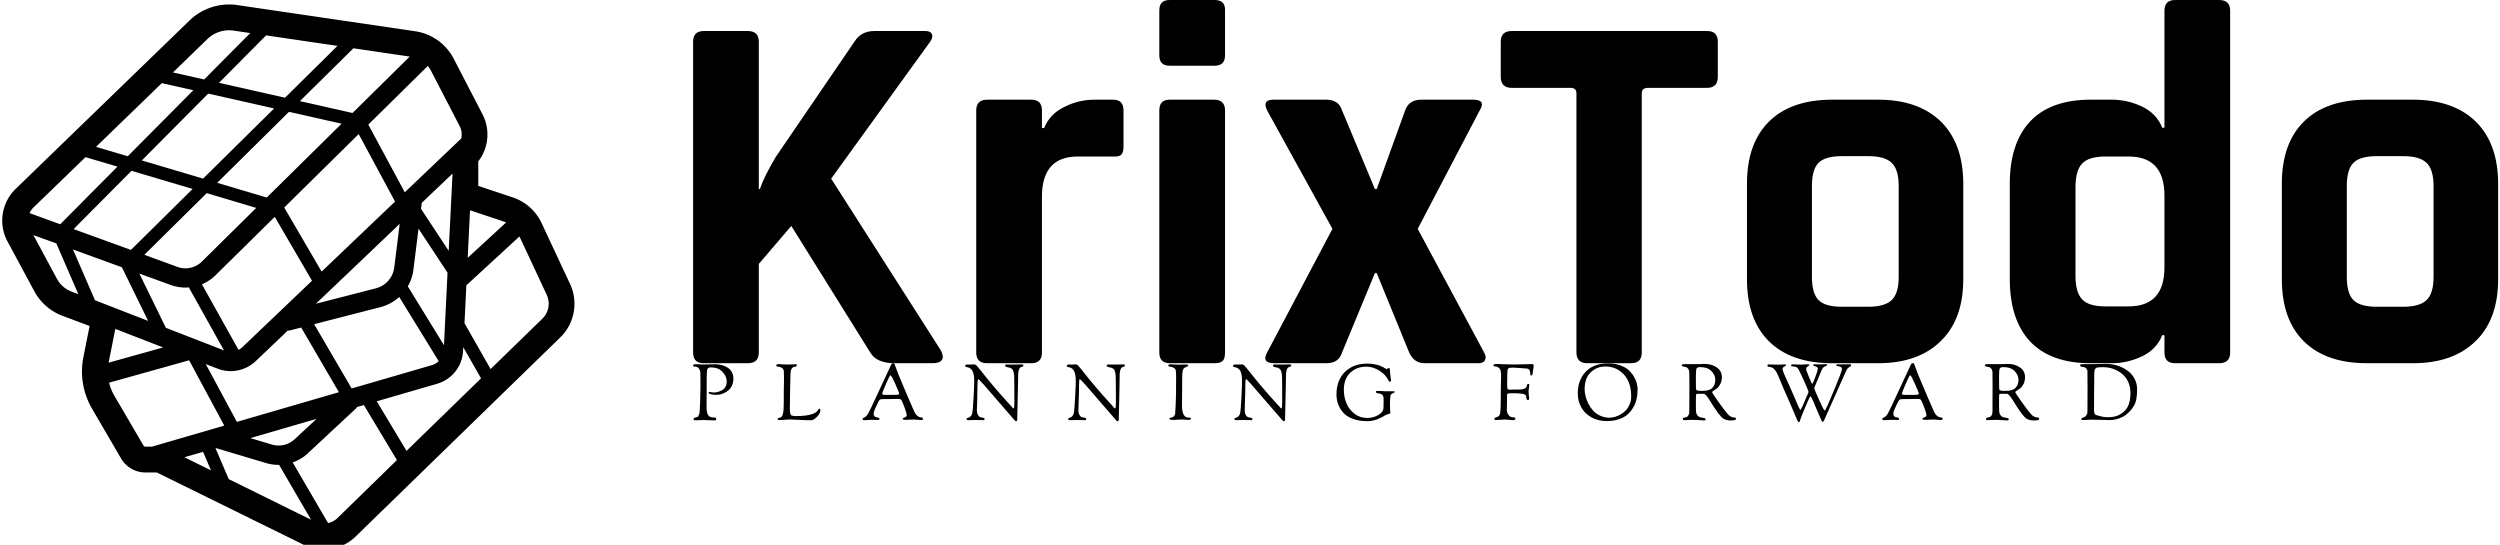 <svg data-v-423bf9ae="" xmlns="http://www.w3.org/2000/svg" viewBox="0 0 413 90" class="iconLeftSlogan"><!----><!----><!----><g data-v-423bf9ae="" id="a8056456-0fee-422c-af5e-f6342732eaf6" fill="black" transform="matrix(6.098,0,0,6.098,108.952,-19.39)"><path d="M2.39 13.02L2.39 13.02L1.20 13.02Q0.91 13.02 0.91 12.73L0.91 12.73L0.91 4.31Q0.91 4.02 1.20 4.02L1.20 4.02L2.39 4.02Q2.69 4.02 2.69 4.31L2.69 4.31L2.69 8.30L2.72 8.30Q2.83 7.97 3.15 7.43L3.15 7.43L5.28 4.31Q5.46 4.02 5.82 4.02L5.82 4.02L7.20 4.02Q7.35 4.02 7.38 4.11Q7.42 4.20 7.31 4.34L7.31 4.34L4.65 8.02L7.62 12.67Q7.71 12.84 7.65 12.93Q7.59 13.02 7.39 13.02L7.39 13.02L6.37 13.02Q5.88 13.02 5.71 12.73L5.71 12.73L3.57 9.30L2.69 10.33L2.69 12.73Q2.69 13.02 2.39 13.02ZM10.07 13.02L10.07 13.02L8.88 13.02Q8.58 13.02 8.58 12.73L8.58 12.73L8.58 6.17Q8.58 5.88 8.88 5.88L8.88 5.88L10.07 5.88Q10.36 5.88 10.36 6.17L10.36 6.17L10.36 6.65L10.42 6.65Q10.57 6.27 10.96 6.08Q11.35 5.88 11.79 5.88L11.79 5.88L12.29 5.88Q12.57 5.88 12.57 6.17L12.57 6.17L12.57 7.14Q12.57 7.31 12.51 7.37Q12.45 7.43 12.29 7.42L12.29 7.42L11.33 7.42Q10.36 7.42 10.36 8.51L10.36 8.51L10.36 12.73Q10.36 13.02 10.07 13.02ZM13.54 4.68L13.54 4.68L13.54 3.46Q13.54 3.18 13.82 3.18L13.82 3.18L15.04 3.18Q15.32 3.18 15.32 3.44L15.32 3.44L15.32 4.68Q15.32 4.96 15.04 4.96L15.04 4.96L13.82 4.96Q13.54 4.96 13.54 4.68ZM13.54 12.73L13.54 12.73L13.54 6.17Q13.54 5.88 13.82 5.88L13.82 5.88L15.02 5.88Q15.32 5.88 15.32 6.17L15.32 6.17L15.32 12.73Q15.32 12.91 15.25 12.96Q15.19 13.02 15.04 13.02L15.04 13.02L13.83 13.02Q13.54 13.02 13.54 12.73ZM18.07 13.02L18.07 13.02L16.66 13.02Q16.30 13.02 16.46 12.73L16.46 12.73L18.23 9.38L16.46 6.17Q16.32 5.88 16.63 5.88L16.63 5.88L18.06 5.88Q18.40 5.88 18.49 6.17L18.49 6.17L19.38 8.30L19.43 8.30L20.20 6.17Q20.30 5.88 20.64 5.88L20.64 5.88L22.04 5.88Q22.40 5.88 22.22 6.17L22.22 6.17L20.54 9.38L22.34 12.73Q22.41 12.85 22.36 12.94Q22.32 13.02 22.18 13.02L22.18 13.02L20.73 13.02Q20.44 13.02 20.31 12.73L20.31 12.73L19.43 10.58L19.38 10.58L18.49 12.73Q18.40 13.02 18.07 13.02ZM26.32 13.02L26.32 13.02L25.14 13.02Q24.84 13.02 24.84 12.73L24.84 12.73L24.84 5.71Q24.84 5.56 24.68 5.56L24.68 5.56L23.09 5.56Q22.79 5.56 22.79 5.26L22.79 5.26L22.79 4.31Q22.79 4.02 23.09 4.02L23.09 4.02L28.38 4.02Q28.67 4.02 28.67 4.31L28.67 4.31L28.67 5.26Q28.67 5.56 28.38 5.56L28.38 5.56L26.78 5.56Q26.61 5.56 26.61 5.71L26.61 5.71L26.61 12.73Q26.61 13.02 26.32 13.02ZM33.01 13.02L33.01 13.02L31.77 13.02Q30.66 13.02 30.06 12.43Q29.46 11.84 29.46 10.74L29.46 10.74L29.46 8.16Q29.46 7.06 30.06 6.47Q30.66 5.88 31.77 5.88L31.77 5.88L33.01 5.88Q34.10 5.88 34.71 6.47Q35.32 7.07 35.32 8.16L35.32 8.16L35.32 10.74Q35.32 11.83 34.71 12.42Q34.10 13.02 33.01 13.02ZM32.03 11.49L32.03 11.49L32.75 11.49Q33.19 11.49 33.38 11.31Q33.57 11.13 33.57 10.68L33.57 10.68L33.57 8.22Q33.57 7.77 33.38 7.59Q33.19 7.41 32.75 7.41L32.75 7.41L32.03 7.41Q31.58 7.41 31.40 7.59Q31.22 7.77 31.22 8.22L31.22 8.22L31.22 10.68Q31.22 11.13 31.40 11.31Q31.58 11.49 32.03 11.49ZM39.34 13.02L39.34 13.02L38.77 13.02Q37.69 13.02 37.13 12.43Q36.58 11.84 36.58 10.74L36.58 10.74L36.58 8.16Q36.58 7.06 37.13 6.47Q37.69 5.88 38.77 5.88L38.77 5.88L39.34 5.88Q39.77 5.88 40.17 6.07Q40.56 6.26 40.71 6.64L40.71 6.64L40.77 6.64L40.77 3.47Q40.77 3.18 41.06 3.18L41.06 3.18L42.25 3.18Q42.55 3.18 42.55 3.47L42.55 3.47L42.55 12.73Q42.55 13.02 42.25 13.02L42.25 13.02L41.06 13.02Q40.77 13.02 40.77 12.73L40.77 12.73L40.77 12.26L40.71 12.26Q40.56 12.64 40.17 12.83Q39.77 13.02 39.34 13.02ZM40.77 10.42L40.77 10.42L40.77 8.48Q40.77 7.42 39.80 7.42L39.80 7.42L39.17 7.42Q38.72 7.42 38.54 7.61Q38.36 7.80 38.36 8.25L38.36 8.25L38.36 10.65Q38.36 11.10 38.54 11.29Q38.72 11.48 39.17 11.48L39.17 11.48L39.80 11.48Q40.77 11.48 40.77 10.42ZM47.50 13.02L47.50 13.02L46.26 13.02Q45.15 13.02 44.55 12.43Q43.95 11.84 43.95 10.74L43.95 10.74L43.95 8.16Q43.95 7.06 44.55 6.47Q45.15 5.88 46.26 5.88L46.26 5.88L47.50 5.88Q48.59 5.88 49.20 6.47Q49.81 7.07 49.81 8.16L49.81 8.16L49.81 10.74Q49.81 11.83 49.20 12.42Q48.59 13.02 47.50 13.02ZM46.52 11.49L46.52 11.49L47.24 11.49Q47.68 11.49 47.87 11.31Q48.06 11.13 48.06 10.68L48.06 10.68L48.06 8.22Q48.06 7.77 47.87 7.59Q47.68 7.41 47.24 7.41L47.24 7.41L46.52 7.41Q46.07 7.41 45.89 7.59Q45.71 7.77 45.71 8.22L45.71 8.22L45.71 10.68Q45.71 11.13 45.89 11.31Q46.07 11.49 46.52 11.49Z"></path></g><!----><g data-v-423bf9ae="" id="2ab101dc-ae7a-40da-a73d-dd6ee572e9a2" transform="matrix(1.065,0,0,1.065,-5.614,-7.5)" stroke="none" fill="black"><path d="M93.7 51.1l-4.42-9.46a7.585 7.585 0 00-4.45-3.97l-5.37-1.79v-3.81a6.8 6.8 0 00.65-7.31l-4.46-8.61a8.05 8.05 0 00-5.97-4.26L42.09 7.83c-2.7-.4-5.48.5-7.43 2.4L7.68 36.36a6.846 6.846 0 00-1.26 8.11l4.17 7.74c.95 1.76 2.5 3.12 4.37 3.82l4.21 1.58-.96 4.82c-.55 2.75-.07 5.59 1.34 8.01l4.5 7.72a4.391 4.391 0 003.79 2.17h1.75l22.8 11.22c.99.49 2.05.72 3.11.72 1.8 0 3.58-.69 4.92-1.99L92.2 59.36c2.2-2.16 2.8-5.47 1.5-8.26zm-10.13-9.64c.07.02.14.07.21.09l-5.96 5.48.36-7.37 5.39 1.8zM47.41 75.99L44.1 75l10.28-2.99-3.27 3.04a3.68 3.68 0 01-3.7.94zm-10.64 1.14L38 80l-4.12-2.03 2.89-.84zm.8-55.57l10.22 2.31-11.02 10.88-9.5-2.82 10.3-10.37zm-12.48 9.72l-4.92-1.46 10.2-9.88 4.89 1.1-10.17 10.24zm43.44 20.18c.45-.78.76-1.64.87-2.57l.79-6.38 4.5 6.83-.55 11.25-5.61-9.13zM31 57.89l-4.11-8.41 4.9 1.78c.73.26 1.49.39 2.24.39.18 0 .36-.01.53-.03l5.46 9.78L31 57.89zm15.65-20.21l-7.69-2.28L50.1 24.39l8.16 1.84-11.61 11.45zm-1.63 1.61l-8.45 8.34c-.98.97-2.45 1.29-3.75.82l-5.16-1.88L37.34 37l7.68 2.29zm-2.75 22.02l-5.68-10.17c.77-.32 1.48-.78 2.09-1.38l9.21-9.08 5.78 9.91-10.8 10.3c-.18.17-.38.31-.6.42zm25-19.54l-.84 6.74a3.832 3.832 0 01-2.87 3.26l-9.29 2.39 13-12.39zm7.6 4.18l-4.29-6.51.08-.62c.01-.1.01-.2.01-.29l4.8-4.57-.6 11.99zm-19.71 3.22l-5.8-9.94 11.55-11.39 5.64 10.47-11.39 10.86zm4.79-24.6l-8.16-1.84 8.3-8.2 8.74 1.29-8.88 8.75zM49.48 22.2l-10.24-2.31 7.31-7.36 11.07 1.63-8.14 8.04zM35.15 36.35l-9.57 9.46-8.89-3.23 8.98-9.04 9.48 2.81zM24.18 48.5l4.07 8.32-6.02-2.34a.488.488 0 00-.07-.03l-.45-.17-1.56-.61a.737.737 0 00-.14-.04l-3.42-7.89 7.59 2.76zm-1.02 9.56l7.41 2.88-8.45 2.36c.01-.04.01-.07.02-.11l1.02-5.13zm15.76 6.13c.69.28 1.41.42 2.13.42 1.42 0 2.82-.54 3.89-1.55l4.98-4.75c.02 0 .03.01.05.01.12 0 .25-.01.37-.05l1.65-.42 5.85 10.03-15.83 4.6-4.82-8.96 1.73.67zm20.9 3.11L54 57.33l10.3-2.65c1.11-.29 2.09-.84 2.9-1.57l6.12 9.95c-.3.29-.66.51-1.08.63L59.82 67.3zm13.26-.73a5.583 5.583 0 004.02-5.1l.03-.58 2.76 4.84-11.56 11.25-4.62-7.69 9.37-2.72zm3.49-39.97c.32.61.39 1.3.24 1.93l-8.75 8.34-5.66-10.5 9.23-9.1c.18.22.35.46.48.72l4.46 8.61zM37.44 13.1a4.847 4.847 0 014.07-1.31l2.58.38-7.15 7.2-4.84-1.09 5.34-5.18zM18.53 31.42l4.96 1.47-8.88 8.94-4.75-1.73c.14-.32.34-.62.6-.87l8.07-7.81zM14.11 50.3l-3.66-6.79 3.56 1.29 3.41 7.87-1.06-.4a4.257 4.257 0 01-2.25-1.97zM23 68.41a7.1 7.1 0 01-.8-2.01l12.41-3.47 5.45 10.13-11.23 3.27h-.98c-.14 0-.26-.07-.33-.19L23 68.41zm17.75 12.95l-2.05-4.79.08-.02c.01 0 .02.01.03.01l7.73 2.31c.64.19 1.29.28 1.93.28h.09l4.96 8.51-12.77-6.3zm16.87 6.04c-.41.4-.92.66-1.46.78l-5.49-9.41c.93-.32 1.8-.84 2.51-1.56l7.3-6.8c.07-.07.11-.15.16-.23l1.07-.31 5.13 8.54-9.22 8.99zM89.4 56.48l-8.03 7.81-4.05-7.12.29-5.87 8.24-7.58 4.23 9.06c.58 1.26.31 2.74-.68 3.7z"></path></g><!----><g data-v-423bf9ae="" id="9e77c6b8-5e8c-4ab2-aa4b-dec9d067f2c2" fill="black" transform="matrix(0.923,0,0,0.923,114.242,56.954)"><path d="M0.28 3.72L0.28 3.72Q0.28 3.50 0.60 3.50L0.60 3.50Q0.64 3.50 0.76 3.49Q0.87 3.49 1.12 3.49L1.12 3.49Q1.19 3.49 1.51 3.51Q1.82 3.53 1.96 3.53L1.96 3.53Q2.27 3.53 3.15 3.51Q4.03 3.49 4.27 3.49L4.27 3.49Q5.59 3.49 6.54 4.15Q7.49 4.82 7.49 6.06L7.49 6.06Q7.49 6.75 7.24 7.29Q6.99 7.83 6.63 8.13Q6.27 8.44 5.83 8.64Q5.39 8.85 5.05 8.91Q4.70 8.97 4.44 8.97L4.44 8.97Q3.99 8.97 3.53 8.87Q3.07 8.76 3.07 8.65L3.07 8.65Q3.07 8.44 3.25 8.44L3.25 8.44Q3.32 8.44 3.54 8.50Q3.75 8.55 3.96 8.55L3.96 8.55Q4.28 8.55 4.65 8.46Q5.01 8.37 5.40 8.17Q5.80 7.97 6.05 7.55Q6.30 7.14 6.30 6.59L6.30 6.59Q6.30 5.66 5.54 4.85Q4.79 4.05 3.46 4.05L3.46 4.05Q3.02 4.05 2.87 4.30Q2.72 4.56 2.72 5.47L2.72 5.47Q2.72 8.39 2.70 8.80Q2.69 9.21 2.69 11.26L2.69 11.26Q2.69 12.49 3.26 12.87L3.26 12.87Q3.42 12.96 3.65 12.99Q3.88 13.02 4.03 13.01Q4.19 13.01 4.30 13.07Q4.42 13.13 4.42 13.30L4.42 13.30Q4.42 13.54 4.10 13.54Q3.78 13.54 2.97 13.50Q2.16 13.47 2.10 13.47L2.10 13.47Q1.96 13.47 1.55 13.50Q1.13 13.52 0.80 13.52L0.80 13.52Q0.36 13.52 0.36 13.37L0.36 13.37Q0.36 13.29 0.39 13.23Q0.41 13.17 0.43 13.14Q0.45 13.10 0.52 13.08Q0.59 13.05 0.62 13.03Q0.64 13.02 0.75 13.00Q0.85 12.98 0.90 12.96L0.90 12.96Q0.92 12.95 0.98 12.94Q1.04 12.94 1.06 12.93Q1.08 12.92 1.13 12.89Q1.18 12.85 1.20 12.79Q1.23 12.73 1.28 12.62Q1.33 12.52 1.39 12.35L1.39 12.35Q1.48 12.08 1.54 10.25Q1.60 8.41 1.60 7.41L1.60 7.41Q1.60 6.54 1.59 5.80Q1.58 5.07 1.58 5.03L1.58 5.03Q1.58 4.65 1.34 4.28Q1.11 3.91 0.56 3.91L0.56 3.91Q0.28 3.91 0.28 3.72ZM15.18 3.71L15.18 3.71Q15.18 3.46 15.55 3.46L15.55 3.46Q15.61 3.46 15.74 3.47Q15.86 3.49 15.93 3.49L15.93 3.49Q16.07 3.49 16.46 3.51Q16.84 3.54 17.15 3.54L17.15 3.54Q17.58 3.54 18.07 3.51Q18.56 3.49 18.62 3.49L18.62 3.49Q18.86 3.49 18.86 3.63L18.86 3.63Q18.86 3.82 18.69 3.88Q18.52 3.95 18.32 3.97Q18.12 3.99 17.93 4.28Q17.74 4.56 17.71 5.14L17.71 5.14Q17.68 5.68 17.64 8.19Q17.60 10.70 17.60 10.99L17.60 10.99L17.60 11.55Q17.60 12.56 17.93 12.66L17.93 12.66Q18.28 12.77 18.54 12.77L18.54 12.77Q19.59 12.77 20.38 12.67Q21.17 12.57 21.57 12.42Q21.97 12.28 22.23 12.10Q22.50 11.93 22.58 11.78Q22.65 11.63 22.73 11.54Q22.81 11.44 22.89 11.44L22.89 11.44Q23.06 11.44 23.06 11.68L23.06 11.68Q23.06 12.28 22.46 12.89Q21.85 13.51 21.41 13.51L21.41 13.51Q20.40 13.51 19.13 13.44Q17.86 13.37 17.56 13.37L17.56 13.37Q17.16 13.37 16.65 13.43Q16.14 13.48 15.81 13.48L15.81 13.48Q15.40 13.48 15.40 13.31L15.40 13.31Q15.40 13.22 15.48 13.15Q15.55 13.09 15.62 13.09L15.62 13.09Q15.83 13.09 16.03 12.95L16.03 12.95Q16.28 12.75 16.39 12.23Q16.51 11.70 16.51 10.21L16.51 10.21L16.51 8.47Q16.51 8.09 16.53 7.29Q16.55 6.50 16.55 6.05L16.55 6.05Q16.55 5.67 16.52 4.77L16.52 4.77Q16.51 4.37 16.17 4.14Q15.83 3.92 15.39 3.91L15.39 3.91Q15.25 3.91 15.21 3.86Q15.18 3.81 15.18 3.71ZM30.62 13.33L30.62 13.33Q30.62 13.13 30.83 13.06L30.83 13.06Q31.28 12.89 31.61 12.31Q31.95 11.73 33.28 8.83L33.28 8.83Q34.65 5.87 35.70 3.63L35.70 3.63Q35.80 3.42 35.88 3.36Q35.95 3.30 36.12 3.30L36.12 3.30Q36.25 3.30 36.29 3.36Q36.33 3.42 36.47 3.82L36.47 3.82Q36.55 4.06 36.62 4.23Q36.68 4.40 36.82 4.77Q36.96 5.15 37.13 5.56L37.13 5.56Q37.58 6.66 38.67 9.22Q39.77 11.77 39.87 11.98L39.87 11.98Q40.11 12.46 40.40 12.71Q40.70 12.95 40.91 12.97Q41.13 12.99 41.28 13.04Q41.43 13.09 41.43 13.26L41.43 13.26Q41.43 13.47 41.05 13.47L41.05 13.47Q40.89 13.47 40.45 13.43Q40.00 13.38 39.79 13.38L39.79 13.38Q39.52 13.38 39.10 13.41Q38.68 13.44 38.49 13.44L38.49 13.44Q38.05 13.44 37.93 13.40Q37.81 13.37 37.81 13.24L37.81 13.24Q37.81 13.15 37.93 13.08Q38.04 13.02 38.16 13.00Q38.29 12.98 38.40 12.87Q38.51 12.77 38.51 12.59L38.51 12.59Q38.51 12.28 38.16 11.33Q37.81 10.37 37.58 9.93L37.58 9.93Q37.45 9.69 37.00 9.69L37.00 9.69Q36.93 9.69 36.39 9.70Q35.84 9.72 35.31 9.72L35.31 9.72L34.57 9.72Q33.94 9.72 33.77 9.79Q33.61 9.86 33.49 10.12L33.49 10.12Q33.40 10.30 33.21 10.70Q33.01 11.10 32.94 11.26Q32.87 11.41 32.77 11.65Q32.66 11.90 32.63 12.05Q32.59 12.19 32.59 12.31L32.59 12.31Q32.59 12.63 32.75 12.80Q32.91 12.96 33.11 12.98Q33.31 13.01 33.47 13.06Q33.63 13.12 33.63 13.26L33.63 13.26Q33.63 13.36 33.59 13.40Q33.54 13.45 33.39 13.45L33.39 13.45Q33.31 13.45 32.91 13.45Q32.51 13.44 32.23 13.44L32.23 13.44Q31.92 13.44 31.54 13.47Q31.15 13.50 31.02 13.50L31.02 13.50Q30.62 13.50 30.62 13.33ZM34.13 8.71L34.13 8.71Q34.13 8.89 34.26 8.93Q34.38 8.97 34.85 8.97L34.85 8.97L35.28 8.97L36.61 8.96Q37.16 8.96 37.16 8.74L37.16 8.74Q37.16 8.55 36.47 7.01Q35.78 5.46 35.60 5.46L35.60 5.46Q35.48 5.46 34.80 7.01Q34.13 8.55 34.13 8.71ZM48.99 3.77L48.99 3.77Q48.99 3.68 49.08 3.60Q49.18 3.53 49.34 3.53L49.34 3.53Q49.42 3.53 49.62 3.54Q49.81 3.54 49.87 3.54L49.87 3.54Q50.08 3.54 50.26 3.53Q50.44 3.51 50.55 3.51L50.55 3.51Q50.68 3.51 50.85 3.59Q51.02 3.67 51.04 3.75L51.04 3.75Q51.07 3.79 51.20 3.94Q51.32 4.09 51.53 4.33Q51.74 4.56 51.91 4.79L51.91 4.79Q53.82 7.27 57.01 10.77L57.01 10.77Q57.09 10.86 57.21 10.99Q57.33 11.12 57.38 11.18Q57.43 11.24 57.48 11.30Q57.54 11.35 57.58 11.38Q57.61 11.40 57.64 11.40L57.64 11.40Q57.78 11.40 57.78 10.53L57.78 10.53L57.78 8.89Q57.78 7.95 57.77 7.31Q57.76 6.66 57.76 6.38Q57.75 6.09 57.75 6.02L57.75 6.02L57.75 5.92Q57.75 5.45 57.69 5.11Q57.62 4.77 57.54 4.59Q57.46 4.41 57.30 4.28Q57.13 4.16 57.02 4.12Q56.91 4.09 56.70 4.05Q56.49 4.00 56.41 3.98L56.41 3.98Q56.13 3.89 56.13 3.74L56.13 3.74Q56.13 3.53 56.39 3.53L56.39 3.53Q56.48 3.53 57.06 3.54Q57.65 3.54 57.72 3.54L57.72 3.54Q58.06 3.54 58.47 3.53Q58.88 3.51 58.98 3.51L58.98 3.51Q59.22 3.51 59.31 3.56Q59.40 3.61 59.40 3.75L59.40 3.75Q59.40 3.81 59.33 3.86Q59.25 3.91 59.16 3.94Q59.08 3.98 59.00 4.00L59.00 4.00L58.91 4.03Q58.45 4.28 58.45 5.61L58.45 5.61L58.45 6.15Q58.45 7.21 58.37 9.83Q58.30 12.46 58.30 13.08L58.30 13.08L58.30 13.36Q58.30 13.68 58.10 13.68L58.10 13.68Q57.97 13.68 57.88 13.58L57.88 13.58Q53.23 8.19 52.33 7.17Q51.42 6.16 51.32 6.16L51.32 6.16Q51.18 6.16 51.18 7.11L51.18 7.11Q51.18 8.44 51.13 9.97Q51.07 11.51 51.07 11.65L51.07 11.65Q51.07 12.28 51.29 12.61Q51.51 12.94 51.76 12.98Q52.01 13.02 52.23 13.07Q52.44 13.12 52.44 13.26L52.44 13.26Q52.44 13.41 52.40 13.45Q52.35 13.50 52.22 13.50L52.22 13.50Q52.12 13.50 51.78 13.48Q51.44 13.47 50.72 13.47L50.72 13.47Q50.60 13.47 50.20 13.48Q49.81 13.50 49.53 13.50L49.53 13.50Q49.22 13.50 49.22 13.27L49.22 13.27Q49.22 13.15 49.41 13.11Q49.59 13.08 49.85 12.89Q50.12 12.71 50.26 12.21L50.26 12.21Q50.34 11.89 50.47 9.60Q50.60 7.32 50.60 6.45L50.60 6.45Q50.60 5.25 50.26 4.65Q49.92 4.06 49.17 3.98L49.17 3.98Q48.99 3.96 48.99 3.77ZM67.16 3.77L67.16 3.77Q67.16 3.68 67.26 3.60Q67.35 3.53 67.51 3.53L67.51 3.53Q67.59 3.53 67.79 3.54Q67.98 3.54 68.04 3.54L68.04 3.54Q68.25 3.54 68.43 3.53Q68.61 3.51 68.73 3.51L68.73 3.51Q68.85 3.51 69.02 3.59Q69.19 3.67 69.22 3.75L69.22 3.75Q69.24 3.79 69.37 3.94Q69.50 4.09 69.71 4.33Q69.92 4.56 70.08 4.79L70.08 4.79Q71.99 7.27 75.18 10.77L75.18 10.77Q75.26 10.86 75.38 10.99Q75.50 11.12 75.55 11.18Q75.60 11.24 75.66 11.30Q75.71 11.35 75.75 11.38Q75.78 11.40 75.81 11.40L75.81 11.40Q75.95 11.40 75.95 10.53L75.95 10.53L75.95 8.89Q75.95 7.95 75.94 7.31Q75.94 6.66 75.93 6.38Q75.92 6.09 75.92 6.02L75.92 6.02L75.92 5.92Q75.92 5.45 75.86 5.11Q75.80 4.77 75.71 4.59Q75.63 4.41 75.47 4.28Q75.31 4.16 75.19 4.12Q75.08 4.09 74.87 4.05Q74.66 4.00 74.58 3.98L74.58 3.98Q74.30 3.89 74.30 3.74L74.30 3.74Q74.30 3.53 74.56 3.53L74.56 3.53Q74.65 3.53 75.24 3.54Q75.82 3.54 75.89 3.54L75.89 3.54Q76.23 3.54 76.64 3.53Q77.06 3.51 77.15 3.51L77.15 3.51Q77.39 3.51 77.48 3.56Q77.57 3.61 77.57 3.75L77.57 3.75Q77.57 3.81 77.50 3.86Q77.42 3.91 77.34 3.94Q77.25 3.98 77.17 4.00L77.17 4.00L77.08 4.03Q76.62 4.28 76.62 5.61L76.62 5.61L76.62 6.15Q76.62 7.21 76.55 9.83Q76.47 12.46 76.47 13.08L76.47 13.08L76.47 13.36Q76.47 13.68 76.27 13.68L76.27 13.68Q76.15 13.68 76.05 13.58L76.05 13.58Q71.40 8.19 70.50 7.17Q69.59 6.16 69.50 6.16L69.50 6.16Q69.36 6.16 69.36 7.11L69.36 7.11Q69.36 8.44 69.30 9.97Q69.24 11.51 69.24 11.65L69.24 11.65Q69.24 12.28 69.46 12.61Q69.68 12.94 69.93 12.98Q70.18 13.02 70.40 13.07Q70.62 13.12 70.62 13.26L70.62 13.26Q70.62 13.41 70.57 13.45Q70.52 13.50 70.39 13.50L70.39 13.50Q70.29 13.50 69.95 13.48Q69.61 13.47 68.89 13.47L68.89 13.47Q68.77 13.47 68.38 13.48Q67.98 13.50 67.70 13.50L67.70 13.50Q67.40 13.50 67.40 13.27L67.40 13.27Q67.40 13.15 67.58 13.11Q67.76 13.08 68.03 12.89Q68.29 12.71 68.43 12.21L68.43 12.21Q68.52 11.89 68.64 9.60Q68.77 7.32 68.77 6.45L68.77 6.45Q68.77 5.25 68.43 4.65Q68.10 4.06 67.34 3.98L67.34 3.98Q67.16 3.96 67.16 3.77ZM85.33 3.71L85.33 3.71Q85.33 3.50 85.72 3.50L85.72 3.50Q85.86 3.50 86.37 3.53Q86.87 3.56 87.30 3.56L87.30 3.56Q87.57 3.56 87.81 3.54Q88.06 3.53 88.54 3.53L88.54 3.53Q88.91 3.53 88.91 3.72L88.91 3.72Q88.91 3.84 88.27 4.10L88.27 4.10Q87.82 4.28 87.82 5.71L87.82 5.71Q87.82 7.60 87.80 9.05Q87.78 10.50 87.78 10.89L87.78 10.89Q87.78 12.07 88.13 12.59L88.13 12.59Q88.44 13.02 88.80 13.02L88.80 13.02Q88.83 13.02 88.94 13.03Q89.05 13.03 89.08 13.03L89.08 13.03Q89.18 13.03 89.28 13.08Q89.38 13.13 89.38 13.19L89.38 13.19Q89.38 13.34 89.30 13.39Q89.22 13.44 89.03 13.44L89.03 13.44Q88.61 13.44 88.25 13.41Q87.89 13.38 87.70 13.38L87.70 13.38Q87.30 13.38 86.84 13.42Q86.38 13.45 86.16 13.45L86.16 13.45Q85.53 13.45 85.53 13.24L85.53 13.24Q85.53 13.12 85.66 13.07Q85.79 13.02 85.96 13.00Q86.13 12.98 86.31 12.82Q86.49 12.66 86.56 12.35L86.56 12.35Q86.59 12.25 86.65 10.76Q86.72 9.27 86.72 8.61L86.72 8.61L86.72 7.81Q86.72 7.63 86.72 7.12Q86.73 6.61 86.73 6.30L86.73 6.30L86.73 5.66Q86.73 5.04 86.67 4.63L86.67 4.63Q86.63 4.30 86.30 4.12Q85.97 3.93 85.62 3.92L85.62 3.92Q85.33 3.91 85.33 3.71ZM96.92 3.77L96.92 3.77Q96.92 3.68 97.02 3.60Q97.12 3.53 97.27 3.53L97.27 3.53Q97.36 3.53 97.55 3.54Q97.75 3.54 97.80 3.54L97.80 3.54Q98.01 3.54 98.20 3.53Q98.38 3.51 98.49 3.51L98.49 3.51Q98.62 3.51 98.78 3.59Q98.95 3.67 98.98 3.75L98.98 3.75Q99.01 3.79 99.13 3.94Q99.26 4.09 99.47 4.33Q99.68 4.56 99.85 4.79L99.85 4.79Q101.75 7.27 104.94 10.77L104.94 10.77Q105.03 10.86 105.15 10.99Q105.27 11.12 105.31 11.18Q105.36 11.24 105.42 11.30Q105.48 11.35 105.51 11.38Q105.55 11.40 105.57 11.40L105.57 11.40Q105.71 11.40 105.71 10.53L105.71 10.53L105.71 8.89Q105.71 7.95 105.71 7.31Q105.70 6.66 105.69 6.38Q105.69 6.09 105.69 6.02L105.69 6.02L105.69 5.92Q105.69 5.45 105.62 5.11Q105.56 4.77 105.48 4.59Q105.39 4.41 105.23 4.28Q105.07 4.16 104.96 4.12Q104.85 4.09 104.64 4.05Q104.43 4.00 104.34 3.98L104.34 3.98Q104.06 3.89 104.06 3.74L104.06 3.74Q104.06 3.53 104.33 3.53L104.33 3.53Q104.41 3.53 105 3.54Q105.59 3.54 105.66 3.54L105.66 3.54Q105.99 3.54 106.41 3.53Q106.82 3.51 106.92 3.51L106.92 3.51Q107.16 3.51 107.25 3.56Q107.34 3.61 107.34 3.75L107.34 3.75Q107.34 3.81 107.26 3.86Q107.18 3.91 107.10 3.94Q107.02 3.98 106.93 4.00L106.93 4.00L106.85 4.03Q106.39 4.28 106.39 5.61L106.39 5.61L106.39 6.15Q106.39 7.21 106.31 9.83Q106.23 12.46 106.23 13.08L106.23 13.08L106.23 13.36Q106.23 13.68 106.04 13.68L106.04 13.68Q105.91 13.68 105.81 13.58L105.81 13.58Q101.16 8.19 100.26 7.17Q99.36 6.16 99.26 6.16L99.26 6.16Q99.12 6.16 99.12 7.11L99.12 7.11Q99.12 8.44 99.06 9.97Q99.01 11.51 99.01 11.65L99.01 11.65Q99.01 12.28 99.22 12.61Q99.44 12.94 99.69 12.98Q99.95 13.02 100.16 13.07Q100.38 13.12 100.38 13.26L100.38 13.26Q100.38 13.41 100.33 13.45Q100.28 13.50 100.16 13.50L100.16 13.50Q100.06 13.50 99.71 13.48Q99.37 13.47 98.66 13.47L98.66 13.47Q98.53 13.47 98.14 13.48Q97.75 13.50 97.47 13.50L97.47 13.50Q97.16 13.50 97.16 13.27L97.16 13.27Q97.16 13.15 97.34 13.11Q97.52 13.08 97.79 12.89Q98.06 12.71 98.20 12.21L98.20 12.21Q98.28 11.89 98.41 9.60Q98.53 7.32 98.53 6.45L98.53 6.45Q98.53 5.25 98.20 4.65Q97.86 4.06 97.10 3.98L97.10 3.98Q96.92 3.96 96.92 3.77ZM115.43 8.83L115.43 8.83Q115.43 7.31 116.04 6.09Q116.65 4.87 117.91 4.12Q119.17 3.37 120.90 3.37L120.90 3.37Q121.58 3.37 122.16 3.48Q122.75 3.58 123.13 3.72Q123.51 3.86 123.79 4.01Q124.07 4.16 124.21 4.26Q124.36 4.37 124.39 4.37L124.39 4.37Q124.43 4.37 124.58 4.26Q124.73 4.16 124.78 4.16L124.78 4.16Q124.99 4.16 124.99 4.44L124.99 4.44Q125.01 4.84 125.05 5.29Q125.10 5.74 125.15 6.03Q125.19 6.33 125.19 6.38L125.19 6.38Q125.19 6.62 125.02 6.62Q124.85 6.62 124.78 6.45L124.78 6.45Q124.29 5.39 123.14 4.65Q122.00 3.92 120.78 3.92L120.78 3.92Q119.03 3.92 117.89 5.02Q116.75 6.12 116.75 8.06L116.75 8.06Q116.75 9.35 117.22 10.49Q117.70 11.62 118.67 12.36Q119.64 13.10 120.90 13.10L120.90 13.10Q121.98 13.10 122.86 12.61Q123.73 12.12 123.83 11.49L123.83 11.49Q123.87 11.16 123.87 9.73L123.87 9.73Q123.87 9.18 123.63 8.95L123.63 8.95Q123.47 8.78 123.02 8.72L123.02 8.72Q122.60 8.68 122.53 8.55L122.53 8.55Q122.50 8.50 122.50 8.41L122.50 8.41Q122.50 8.26 122.75 8.26L122.75 8.26Q122.93 8.26 123.54 8.29Q124.14 8.33 124.31 8.33L124.31 8.33Q124.59 8.33 124.91 8.32Q125.23 8.32 125.43 8.32L125.43 8.32L125.64 8.32Q125.86 8.32 125.86 8.44L125.86 8.44Q125.86 8.54 125.50 8.69Q125.15 8.85 125.10 9.09L125.10 9.09Q125.01 9.69 125.01 10.65L125.01 10.65Q125.01 11.07 125.02 11.40Q125.03 11.72 125.04 11.85Q125.05 11.98 125.06 12.08Q125.08 12.18 125.08 12.22L125.08 12.22Q125.08 12.29 124.97 12.33Q124.87 12.36 124.63 12.42Q124.39 12.49 124.19 12.60L124.19 12.60L124.10 12.66Q124.00 12.73 123.90 12.78Q123.80 12.84 123.64 12.92Q123.48 13.01 123.31 13.09Q123.14 13.17 122.93 13.26Q122.72 13.36 122.50 13.43Q122.28 13.50 122.04 13.55Q121.80 13.61 121.54 13.64Q121.28 13.68 121.03 13.68L121.03 13.68Q119.50 13.68 118.38 13.26Q117.25 12.85 116.63 12.14Q116.02 11.44 115.72 10.61Q115.43 9.79 115.43 8.83ZM143.53 3.68L143.53 3.68Q143.53 3.64 143.55 3.60Q143.57 3.56 143.66 3.50Q143.75 3.44 143.89 3.44L143.89 3.44L144.27 3.44Q144.61 3.44 145.35 3.49Q146.10 3.53 147.31 3.53L147.31 3.53Q148.30 3.53 149.07 3.49Q149.84 3.46 150.49 3.46L150.49 3.46Q150.72 3.46 150.72 3.79L150.72 3.79Q150.72 3.92 150.70 4.11Q150.67 4.30 150.61 4.61Q150.56 4.93 150.53 5.22L150.53 5.22Q150.50 5.50 150.32 5.50L150.32 5.50Q150.12 5.50 150.12 5.22L150.12 5.22Q150.12 4.30 149.48 4.26L149.48 4.26Q147.36 4.09 146.96 4.09L146.96 4.09Q146.33 4.09 146.18 4.24Q146.03 4.40 146.02 4.87L146.02 4.87Q146.02 4.94 146.02 4.98L146.02 4.98Q145.98 5.74 145.98 7.32L145.98 7.32Q145.98 8.01 146.23 8.02L146.23 8.02Q146.30 8.02 146.42 8.03Q146.54 8.04 146.58 8.04L146.58 8.04Q146.68 8.04 146.87 8.03Q147.07 8.02 147.18 8.02L147.18 8.02L147.62 8.02Q148.46 8.02 148.73 7.97Q149.00 7.92 149.23 7.77L149.23 7.77Q149.35 7.69 149.42 7.57Q149.49 7.46 149.52 7.31Q149.55 7.15 149.59 7.08Q149.63 7.01 149.76 7.01Q149.88 7.01 149.91 7.06Q149.94 7.10 149.94 7.24L149.94 7.24Q149.94 7.34 149.88 7.73Q149.81 8.12 149.81 8.40L149.81 8.40Q149.81 8.67 149.86 9.05Q149.91 9.44 149.91 9.55L149.91 9.55Q149.91 9.77 149.86 9.83Q149.81 9.90 149.72 9.90L149.72 9.90Q149.48 9.90 149.42 9.55L149.42 9.55Q149.42 9.52 149.41 9.42Q149.39 9.32 149.39 9.28Q149.38 9.24 149.35 9.16Q149.32 9.09 149.30 9.04Q149.27 9.00 149.23 8.95Q149.18 8.90 149.11 8.88L149.11 8.88Q148.92 8.79 148.41 8.74Q147.91 8.68 147.76 8.68L147.76 8.68L146.54 8.68Q145.96 8.68 145.96 8.95L145.96 8.95Q145.96 9.35 145.95 9.96Q145.94 10.57 145.94 10.96L145.94 10.96Q145.94 11.06 145.93 11.25Q145.92 11.44 145.92 11.52L145.92 11.52Q145.92 11.80 145.98 12.08Q146.03 12.36 146.31 12.67Q146.58 12.98 147.04 12.98L147.04 12.98Q147.46 12.98 147.46 13.23L147.46 13.23Q147.46 13.27 147.43 13.33Q147.41 13.38 147.30 13.44Q147.20 13.50 147.03 13.50L147.03 13.50Q146.80 13.50 146.32 13.44Q145.84 13.38 145.67 13.38L145.67 13.38Q145.28 13.38 144.79 13.43Q144.31 13.47 143.98 13.47L143.98 13.47Q143.70 13.47 143.70 13.31L143.70 13.31Q143.70 13.13 143.76 13.09Q143.82 13.05 144.30 12.88L144.30 12.88Q144.66 12.75 144.75 12.13Q144.83 11.51 144.84 9.60L144.84 9.60Q144.84 8.86 144.84 8.44L144.84 8.44Q144.84 8.06 144.86 7.26Q144.89 6.45 144.89 6.01L144.89 6.01L144.89 5.19Q144.89 4.27 144.23 3.96L144.23 3.96Q144.13 3.92 143.99 3.90Q143.85 3.88 143.76 3.88Q143.67 3.88 143.60 3.83Q143.53 3.78 143.53 3.68ZM158.62 8.69L158.62 8.69Q158.62 6.34 160.03 4.84Q161.45 3.33 164.04 3.33L164.04 3.33Q165.24 3.33 166.21 3.68Q167.17 4.03 167.73 4.54Q168.29 5.05 168.67 5.71Q169.05 6.37 169.19 6.92Q169.33 7.48 169.33 7.95L169.33 7.95Q169.33 9.86 168.59 11.16Q167.85 12.47 166.63 13.07Q165.42 13.66 163.84 13.66L163.84 13.66Q162.18 13.66 160.97 12.94Q159.75 12.21 159.19 11.10Q158.62 10.00 158.62 8.69ZM159.85 7.98L159.85 7.98Q159.85 8.54 160.01 9.19Q160.16 9.84 160.51 10.54Q160.86 11.23 161.36 11.78Q161.85 12.33 162.62 12.69Q163.38 13.05 164.29 13.05L164.29 13.05Q164.77 13.05 165.29 12.90Q165.82 12.75 166.33 12.45Q166.85 12.14 167.26 11.70Q167.66 11.26 167.92 10.62Q168.18 9.98 168.18 9.24L168.18 9.24Q168.18 6.71 166.85 5.30Q165.52 3.89 163.56 3.89L163.56 3.89Q162.02 3.89 160.94 4.93Q159.85 5.96 159.85 7.98ZM177.23 3.70L177.23 3.70Q177.23 3.47 177.63 3.47L177.63 3.47L179.96 3.47Q180.28 3.47 180.70 3.45Q181.12 3.43 181.36 3.43L181.36 3.43Q182.62 3.43 183.51 4.07Q184.41 4.70 184.41 5.78L184.41 5.78Q184.41 6.50 184.13 7.03Q183.86 7.57 183.53 7.81Q183.20 8.05 182.93 8.22Q182.66 8.40 182.66 8.46L182.66 8.46Q182.66 8.62 183.83 10.27Q185.01 11.91 185.44 12.38L185.44 12.38Q185.98 13.03 186.73 13.03L186.73 13.03Q186.93 13.03 186.93 13.20L186.93 13.20Q186.93 13.41 186.76 13.48Q186.59 13.55 185.89 13.55L185.89 13.55Q185.23 13.55 184.69 13.23L184.69 13.23Q183.99 12.82 182.32 10.09L182.32 10.09Q182.22 9.94 182.18 9.87L182.18 9.87Q181.51 8.78 181.15 8.78L181.15 8.78L180.85 8.78L180.00 8.78Q179.83 8.78 179.79 8.92Q179.76 9.06 179.76 9.77L179.76 9.77Q179.76 10.44 179.76 10.88Q179.76 11.31 179.77 11.43Q179.77 11.55 179.77 11.63Q179.77 11.70 179.77 11.75L179.77 11.75Q179.77 12.32 180.04 12.63Q180.31 12.95 180.63 13.00Q180.96 13.05 181.23 13.11Q181.50 13.17 181.50 13.31L181.50 13.31Q181.50 13.54 181.24 13.54L181.24 13.54Q181.23 13.54 180.28 13.49Q179.33 13.44 179.24 13.44L179.24 13.44Q178.84 13.44 178.28 13.47Q177.72 13.50 177.70 13.50L177.70 13.50Q177.41 13.50 177.41 13.27L177.41 13.27Q177.41 13.12 177.59 13.05Q177.77 12.99 178.00 12.96Q178.22 12.94 178.40 12.66Q178.58 12.38 178.58 11.86L178.58 11.86Q178.58 11.49 178.59 9.90Q178.60 8.30 178.60 7.45L178.60 7.45Q178.60 6.58 178.59 5.86Q178.58 5.14 178.58 5.08L178.58 5.08Q178.58 4.56 178.37 4.29Q178.16 4.02 177.91 3.98Q177.65 3.95 177.44 3.89Q177.23 3.84 177.23 3.70ZM179.76 5.54L179.76 5.94Q179.76 7.38 179.77 7.72Q179.79 8.06 179.87 8.12L179.87 8.12Q180.08 8.25 180.47 8.25L180.47 8.25L180.61 8.25L181.02 8.25Q182.21 8.25 182.72 7.70Q183.23 7.15 183.23 6.30L183.23 6.30Q183.23 5.43 182.55 4.72Q181.87 4.00 180.50 4.00L180.50 4.00Q179.98 4.00 179.87 4.28Q179.76 4.55 179.76 5.54L179.76 5.54ZM192.56 3.71L192.56 3.71Q192.56 3.51 192.93 3.51L192.93 3.51Q193.02 3.51 193.47 3.54Q193.93 3.56 194.47 3.56L194.47 3.56Q194.87 3.56 195.26 3.54Q195.65 3.51 195.68 3.51L195.68 3.51Q195.80 3.51 195.84 3.55Q195.87 3.58 195.87 3.68L195.87 3.68Q195.87 3.77 195.57 3.92Q195.27 4.07 195.27 4.34L195.27 4.34Q195.27 4.47 195.33 4.65Q195.38 4.83 195.55 5.22Q195.72 5.61 195.91 6.03Q196.10 6.45 196.49 7.33Q196.88 8.20 197.26 9.07L197.26 9.07Q197.36 9.30 197.55 9.74Q197.74 10.18 197.85 10.46Q197.97 10.74 198.11 11.05Q198.25 11.37 198.34 11.52Q198.44 11.68 198.48 11.68L198.48 11.68Q198.53 11.68 198.93 10.81Q199.32 9.94 199.63 9.17L199.63 9.17Q199.68 9.04 199.76 8.89Q199.84 8.74 199.87 8.63Q199.91 8.53 199.91 8.41L199.91 8.41Q199.91 8.25 199.07 6.36Q198.23 4.48 197.99 4.21L197.99 4.21Q197.93 4.14 197.88 4.10Q197.82 4.06 197.77 4.02Q197.72 3.99 197.69 3.97Q197.65 3.95 197.60 3.94Q197.54 3.93 197.52 3.93Q197.50 3.93 197.43 3.93Q197.37 3.92 197.36 3.92L197.36 3.92Q196.97 3.88 196.88 3.84Q196.80 3.81 196.80 3.70L196.80 3.70Q196.80 3.50 197.20 3.50L197.20 3.50Q197.29 3.50 197.75 3.53Q198.21 3.56 198.74 3.56L198.74 3.56Q198.77 3.56 199.12 3.53Q199.47 3.50 199.67 3.50L199.67 3.50Q200.09 3.50 200.09 3.61L200.09 3.61Q200.09 3.70 199.93 3.78Q199.78 3.86 199.63 4.00Q199.49 4.13 199.49 4.33L199.49 4.33Q199.49 4.59 199.92 5.57L199.92 5.57Q199.95 5.63 200.11 6.03Q200.27 6.44 200.40 6.71Q200.52 6.99 200.58 6.99L200.58 6.99Q200.69 6.99 201.14 5.76Q201.59 4.54 201.59 4.31L201.59 4.31Q201.59 4.06 201.38 3.96Q201.17 3.85 200.96 3.80Q200.75 3.75 200.75 3.64L200.75 3.64Q200.75 3.49 201.05 3.49L201.05 3.49Q201.14 3.49 201.47 3.50Q201.81 3.51 201.95 3.51L201.95 3.51L202.19 3.51Q202.38 3.51 202.93 3.47L202.93 3.47L203.06 3.47Q203.24 3.47 203.24 3.61Q203.24 3.75 202.97 3.84Q202.71 3.92 202.61 4.02L202.61 4.02Q202.38 4.24 202.22 4.66L202.22 4.66Q201.92 5.38 201.52 6.33L201.52 6.33Q201.10 7.31 201.03 7.50Q200.96 7.70 200.96 7.85L200.96 7.85Q200.96 7.97 201.81 9.87Q202.66 11.77 202.82 11.77L202.82 11.77Q202.99 11.77 204.45 8.24Q205.91 4.70 205.91 4.35L205.91 4.35Q205.91 4.13 205.75 4.01Q205.59 3.89 205.39 3.87Q205.20 3.85 205.04 3.80Q204.88 3.75 204.88 3.64L204.88 3.64Q204.88 3.54 204.92 3.52Q204.96 3.50 205.14 3.50L205.14 3.50Q205.18 3.50 205.46 3.51Q205.74 3.51 206.02 3.51L206.02 3.51Q206.28 3.51 206.59 3.50Q206.91 3.49 207.27 3.49L207.27 3.49Q207.55 3.49 207.55 3.68L207.55 3.68Q207.55 3.78 207.47 3.84Q207.40 3.89 207.24 3.98Q207.09 4.06 206.98 4.17L206.98 4.17Q206.91 4.24 206.86 4.31Q206.81 4.38 206.75 4.49Q206.70 4.59 206.66 4.66Q206.63 4.73 206.55 4.91Q206.47 5.08 206.43 5.18L206.43 5.18Q205.35 7.59 204.02 10.58L204.02 10.58Q202.96 13.01 202.76 13.41Q202.57 13.82 202.45 13.82L202.45 13.82Q202.38 13.82 202.29 13.64Q202.19 13.47 202.01 13.05Q201.84 12.64 201.81 12.57L201.81 12.57Q201.67 12.26 201.44 11.72Q201.21 11.17 201.05 10.79Q200.89 10.42 200.72 10.02Q200.55 9.63 200.44 9.43Q200.33 9.23 200.28 9.23L200.28 9.23Q200.14 9.23 199.34 11.16Q198.53 13.09 198.48 13.31L198.48 13.31Q198.46 13.37 198.44 13.43Q198.42 13.48 198.41 13.52Q198.39 13.57 198.38 13.61Q198.37 13.65 198.35 13.68Q198.34 13.71 198.33 13.73Q198.32 13.76 198.31 13.78Q198.30 13.80 198.28 13.82Q198.27 13.83 198.25 13.84Q198.24 13.85 198.23 13.85Q198.21 13.86 198.18 13.86L198.18 13.86Q198.06 13.86 197.88 13.46Q197.69 13.06 197.22 11.89Q196.74 10.72 196.25 9.65L196.25 9.65Q195.44 7.87 194.53 5.63L194.53 5.63Q194.26 4.96 193.96 4.57Q193.65 4.19 193.41 4.09Q193.17 3.99 192.98 3.98Q192.78 3.96 192.67 3.92Q192.56 3.88 192.56 3.71ZM213.12 13.33L213.12 13.33Q213.12 13.13 213.33 13.06L213.33 13.06Q213.78 12.89 214.12 12.31Q214.45 11.73 215.78 8.83L215.78 8.83Q217.15 5.87 218.20 3.63L218.20 3.63Q218.30 3.42 218.38 3.36Q218.46 3.30 218.62 3.30L218.62 3.30Q218.75 3.30 218.79 3.36Q218.83 3.42 218.97 3.82L218.97 3.82Q219.06 4.06 219.12 4.23Q219.18 4.40 219.32 4.77Q219.46 5.15 219.63 5.56L219.63 5.56Q220.08 6.66 221.18 9.22Q222.28 11.77 222.38 11.98L222.38 11.98Q222.61 12.46 222.91 12.71Q223.20 12.95 223.42 12.97Q223.64 12.99 223.78 13.04Q223.93 13.09 223.93 13.26L223.93 13.26Q223.93 13.47 223.55 13.47L223.55 13.47Q223.40 13.47 222.95 13.43Q222.50 13.38 222.29 13.38L222.29 13.38Q222.03 13.38 221.61 13.41Q221.19 13.44 220.99 13.44L220.99 13.44Q220.56 13.44 220.44 13.40Q220.32 13.37 220.32 13.24L220.32 13.24Q220.32 13.15 220.43 13.08Q220.54 13.02 220.67 13.00Q220.79 12.98 220.91 12.87Q221.02 12.77 221.02 12.59L221.02 12.59Q221.02 12.28 220.67 11.33Q220.32 10.37 220.08 9.93L220.08 9.93Q219.95 9.69 219.51 9.69L219.51 9.69Q219.44 9.69 218.89 9.70Q218.34 9.72 217.81 9.72L217.81 9.72L217.07 9.72Q216.44 9.72 216.28 9.79Q216.12 9.86 215.99 10.12L215.99 10.12Q215.91 10.30 215.71 10.70Q215.52 11.10 215.45 11.26Q215.38 11.41 215.27 11.65Q215.17 11.90 215.13 12.05Q215.10 12.19 215.10 12.31L215.10 12.31Q215.10 12.63 215.26 12.80Q215.42 12.96 215.61 12.98Q215.81 13.01 215.97 13.06Q216.13 13.12 216.13 13.26L216.13 13.26Q216.13 13.36 216.09 13.40Q216.05 13.45 215.89 13.45L215.89 13.45Q215.81 13.45 215.41 13.45Q215.01 13.44 214.73 13.44L214.73 13.44Q214.42 13.44 214.04 13.47Q213.65 13.50 213.53 13.50L213.53 13.50Q213.12 13.50 213.12 13.33ZM216.64 8.71L216.64 8.71Q216.64 8.89 216.76 8.93Q216.89 8.97 217.35 8.97L217.35 8.97L217.78 8.97L219.11 8.96Q219.66 8.96 219.66 8.74L219.66 8.74Q219.66 8.55 218.97 7.01Q218.29 5.46 218.11 5.46L218.11 5.46Q217.98 5.46 217.31 7.01Q216.64 8.55 216.64 8.71ZM231.49 3.70L231.49 3.70Q231.49 3.47 231.90 3.47L231.90 3.47L234.22 3.47Q234.54 3.47 234.96 3.45Q235.38 3.43 235.62 3.43L235.62 3.43Q236.88 3.43 237.78 4.07Q238.67 4.70 238.67 5.78L238.67 5.78Q238.67 6.50 238.40 7.03Q238.13 7.57 237.80 7.81Q237.47 8.05 237.19 8.22Q236.92 8.40 236.92 8.46L236.92 8.46Q236.92 8.62 238.10 10.27Q239.27 11.91 239.71 12.38L239.71 12.38Q240.24 13.03 241.00 13.03L241.00 13.03Q241.19 13.03 241.19 13.20L241.19 13.20Q241.19 13.41 241.02 13.48Q240.86 13.55 240.16 13.55L240.16 13.55Q239.50 13.55 238.95 13.23L238.95 13.23Q238.25 12.82 236.59 10.09L236.59 10.09Q236.49 9.94 236.45 9.87L236.45 9.87Q235.77 8.78 235.41 8.78L235.41 8.78L235.12 8.78L234.26 8.78Q234.09 8.78 234.06 8.92Q234.02 9.06 234.02 9.77L234.02 9.77Q234.02 10.44 234.02 10.88Q234.02 11.31 234.03 11.43Q234.04 11.55 234.04 11.63Q234.04 11.70 234.04 11.75L234.04 11.75Q234.04 12.32 234.30 12.63Q234.57 12.95 234.90 13.00Q235.23 13.05 235.49 13.11Q235.76 13.17 235.76 13.31L235.76 13.31Q235.76 13.54 235.51 13.54L235.51 13.54Q235.49 13.54 234.54 13.49Q233.59 13.44 233.51 13.44L233.51 13.44Q233.10 13.44 232.54 13.47Q231.98 13.50 231.97 13.50L231.97 13.50Q231.67 13.50 231.67 13.27L231.67 13.27Q231.67 13.12 231.85 13.05Q232.04 12.99 232.26 12.96Q232.48 12.94 232.67 12.66Q232.85 12.38 232.85 11.86L232.85 11.86Q232.85 11.49 232.85 9.90Q232.86 8.30 232.86 7.45L232.86 7.45Q232.86 6.58 232.85 5.86Q232.85 5.14 232.85 5.08L232.85 5.08Q232.85 4.56 232.64 4.29Q232.43 4.02 232.17 3.98Q231.91 3.95 231.70 3.89Q231.49 3.84 231.49 3.70ZM234.02 5.54L234.02 5.94Q234.02 7.38 234.04 7.72Q234.05 8.06 234.14 8.12L234.14 8.12Q234.35 8.25 234.74 8.25L234.74 8.25L234.88 8.25L235.28 8.25Q236.47 8.25 236.98 7.70Q237.50 7.15 237.50 6.30L237.50 6.30Q237.50 5.43 236.82 4.72Q236.14 4.00 234.77 4.00L234.77 4.00Q234.25 4.00 234.14 4.28Q234.02 4.55 234.02 5.54L234.02 5.54ZM248.54 3.64L248.54 3.64Q248.54 3.51 248.66 3.49Q248.78 3.47 249.26 3.47L249.26 3.47L250.47 3.47Q250.82 3.47 251.76 3.44Q252.70 3.42 253.20 3.42L253.20 3.42Q254.17 3.42 255.14 3.71Q256.10 4.00 256.91 4.56Q257.73 5.11 258.23 6.00Q258.73 6.89 258.73 7.98L258.73 7.98Q258.73 8.96 258.60 9.68Q258.47 10.40 258.16 10.93Q257.85 11.45 257.54 11.78Q257.24 12.11 256.70 12.56L256.70 12.56Q256.28 12.89 255.49 13.19Q254.69 13.48 253.85 13.48L253.85 13.48Q253.76 13.48 252.42 13.45Q251.08 13.41 250.49 13.41L250.49 13.41Q250.00 13.41 249.58 13.45Q249.16 13.48 249.09 13.48L249.09 13.48Q248.75 13.48 248.75 13.30L248.75 13.30Q248.75 13.19 248.80 13.14Q248.85 13.09 249.01 13.05Q249.17 13.01 249.24 12.98L249.24 12.98Q249.47 12.88 249.65 12.61Q249.84 12.33 249.84 12.07L249.84 12.07Q249.84 11.28 249.85 10.07Q249.86 8.85 249.86 8.27L249.86 8.27Q249.86 7.77 249.85 6.70Q249.84 5.63 249.84 4.72L249.84 4.72Q249.84 4.48 249.61 4.23Q249.38 3.99 249.10 3.98L249.10 3.98Q248.91 3.96 248.81 3.95Q248.72 3.93 248.63 3.86Q248.54 3.78 248.54 3.64ZM251.02 11.47L251.02 11.47Q251.02 11.73 251.03 11.90Q251.03 12.07 251.08 12.21Q251.13 12.35 251.16 12.40Q251.19 12.46 251.33 12.53Q251.47 12.60 251.54 12.62Q251.62 12.64 251.87 12.71Q252.13 12.78 252.29 12.82L252.29 12.82Q252.78 12.96 253.32 12.96L253.32 12.96L253.60 12.96Q254.55 12.96 255.22 12.69Q255.89 12.42 256.51 11.83L256.51 11.83Q257.54 10.84 257.54 8.61L257.54 8.61Q257.54 7.49 257.10 6.58Q256.66 5.67 255.95 5.13Q255.23 4.59 254.41 4.30Q253.58 4.02 252.74 4.02L252.74 4.02Q252.36 4.02 252.19 4.02Q252.01 4.02 251.78 4.05Q251.55 4.09 251.47 4.11Q251.40 4.13 251.29 4.25Q251.17 4.37 251.15 4.45Q251.13 4.54 251.10 4.78Q251.06 5.03 251.06 5.21Q251.06 5.39 251.06 5.80L251.06 5.80Q251.06 6.10 251.05 7.24Q251.03 8.39 251.03 8.48L251.03 8.48Q251.03 9.32 251.03 10.30Q251.02 11.28 251.02 11.47Z"></path></g></svg>